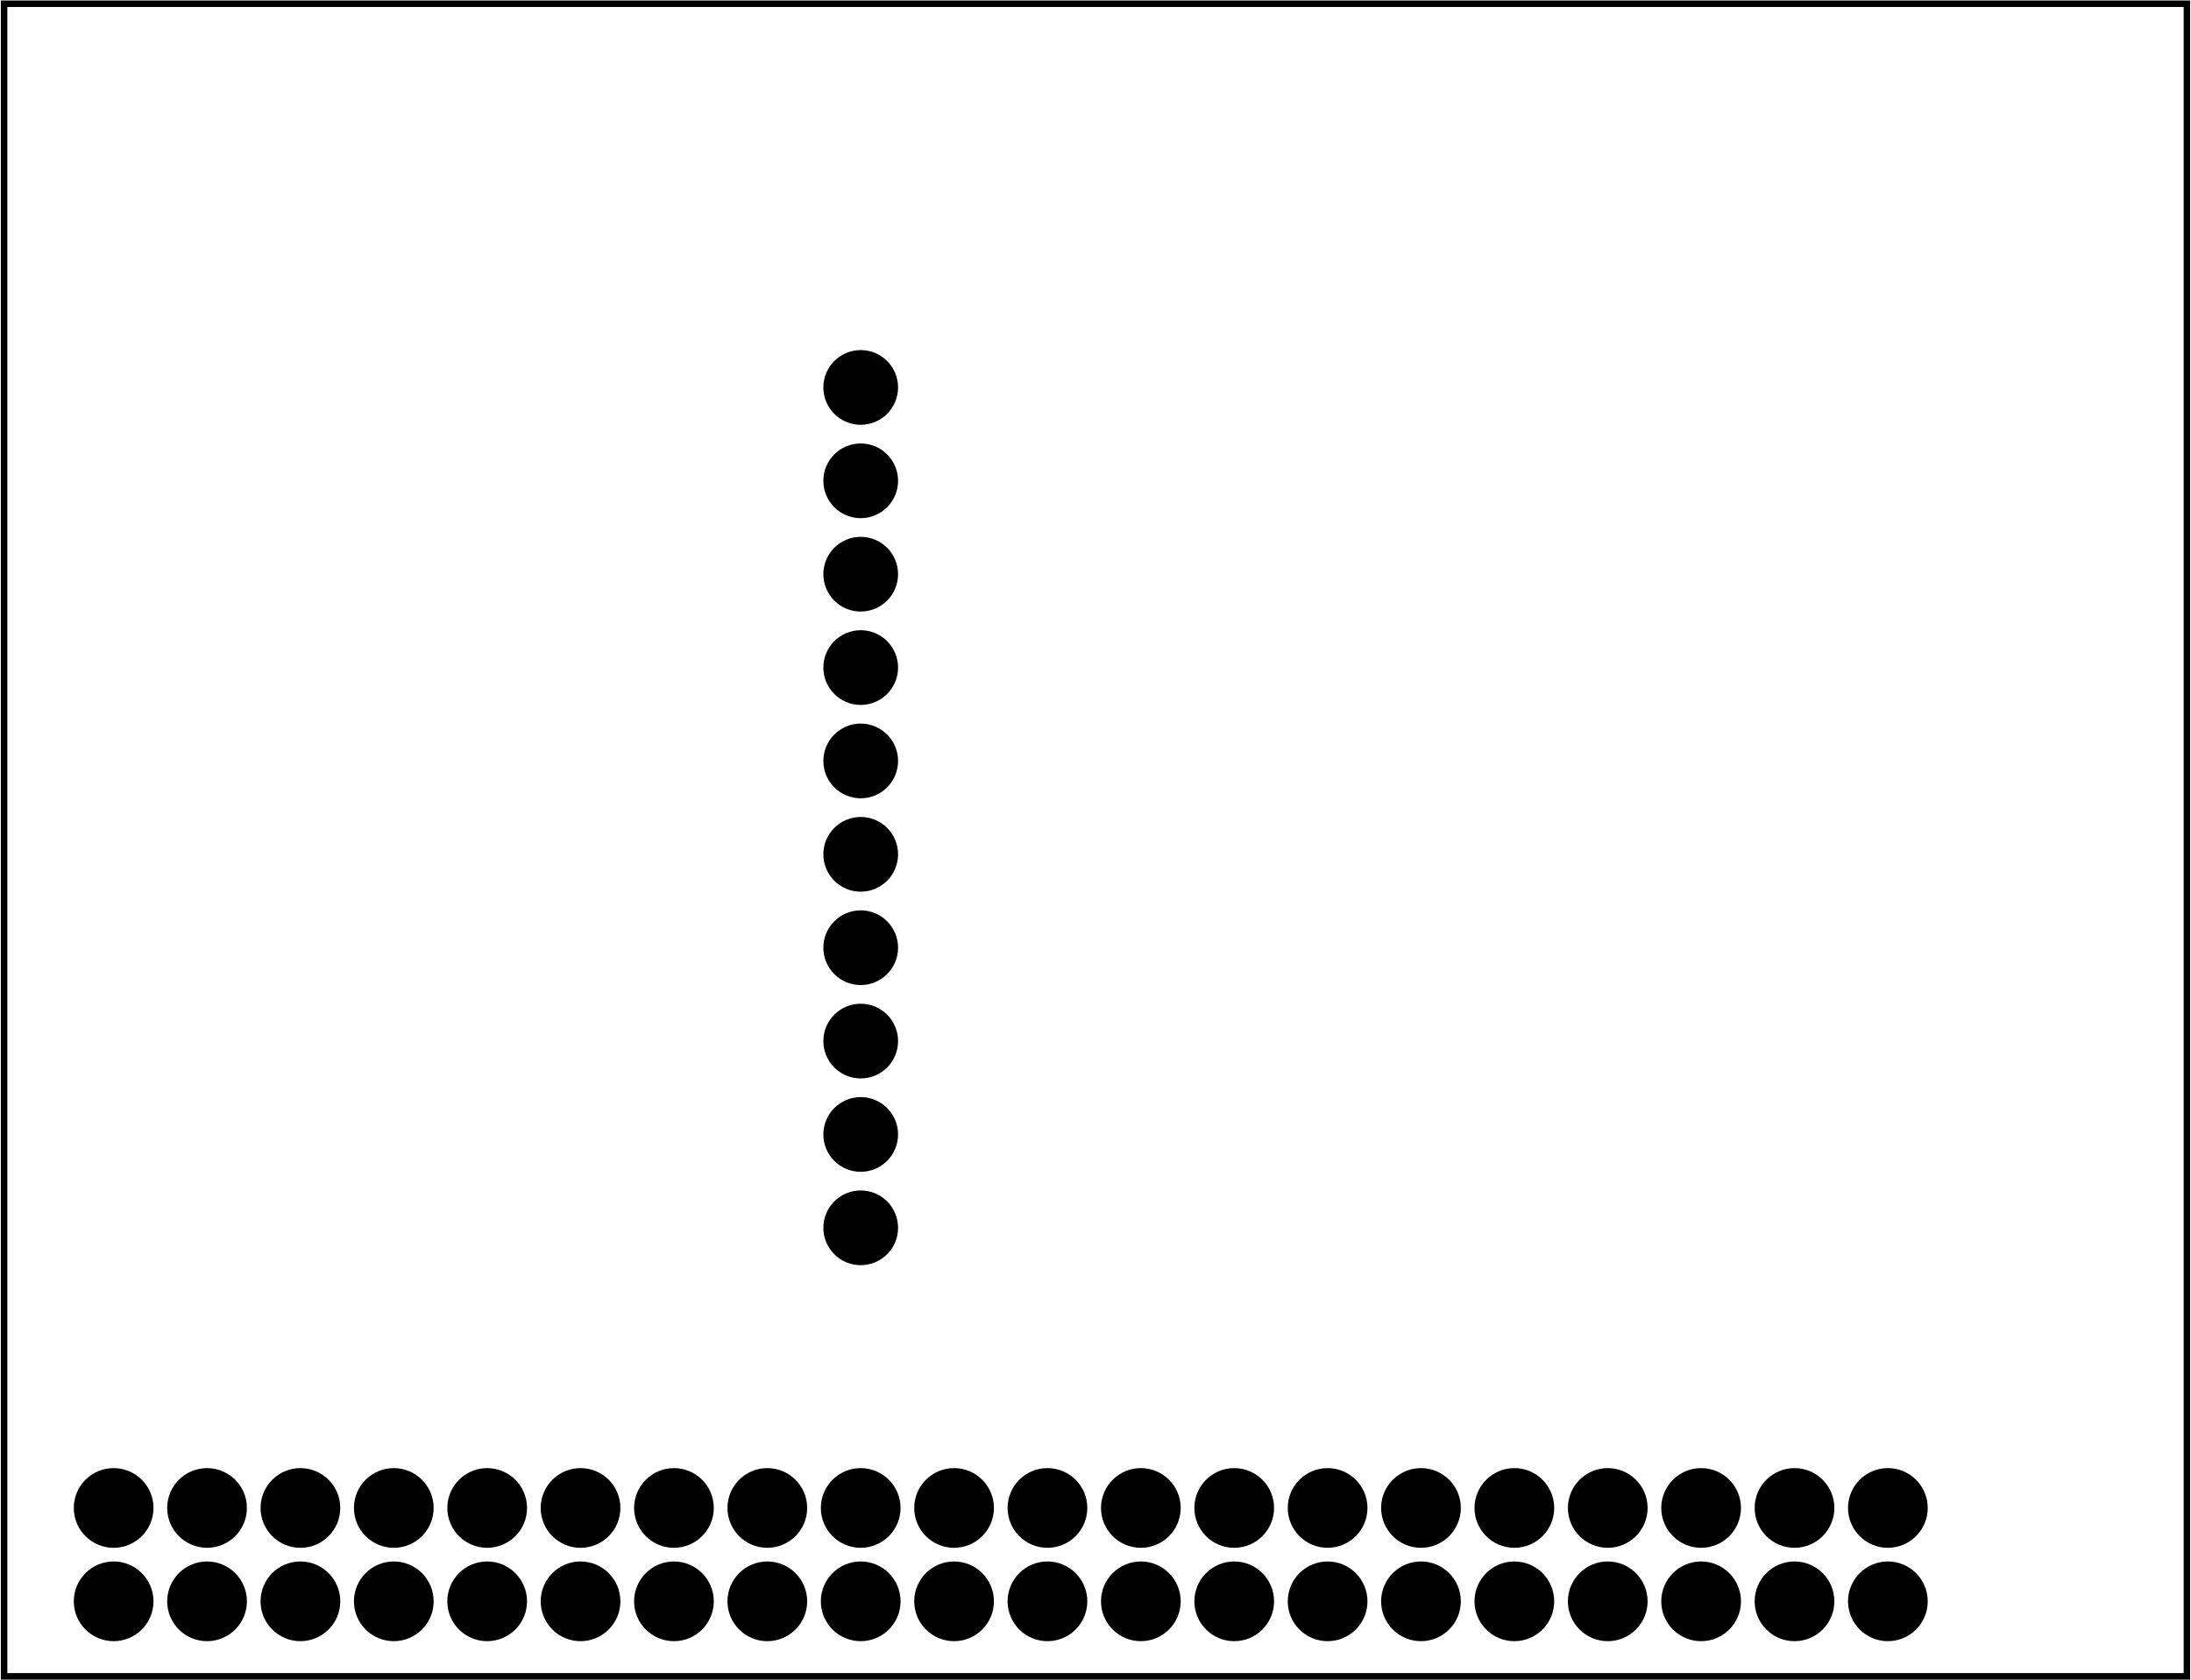 <?xml version='1.0' encoding='UTF-8' standalone='no'?>
<!-- Created with Fritzing (http://www.fritzing.org/) -->
<svg xmlns="http://www.w3.org/2000/svg" version="1.2" viewBox="0 0 168.881 129.546" width="2.346in" height="1.799in" baseProfile="tiny" xmlns:svg="http://www.w3.org/2000/svg" y="0in" x="0in" >
 <g partID="855486280">
  <g id="board" >
   <rect fill="none" fill-opacity="0.5" width="168.305" height="128.97" id="boardoutline" stroke="black" y="0.288" stroke-width="0.5" x="0.288" />
  </g>
 </g>
 <g partID="855484660">
  <g transform="translate(23.137,101.874)">
   <g transform="matrix(0,-1,1,0,0,0)">
    <g gorn="0.3.0" id="copper0" >
     <circle fill="black" gorn="0.3.0.0" cy="43.2" connectorname="AIN3" cx="72" id="connector10pad" stroke="black" stroke-width="1.823" r="1.969" />
     <circle fill="black" gorn="0.3.0.1" cy="43.2" connectorname="AIN2" cx="64.8" id="connector11pad" stroke="black" stroke-width="1.823" r="1.969" />
     <circle fill="black" gorn="0.3.0.2" cy="43.2" connectorname="AIN1" cx="57.6" id="connector12pad" stroke="black" stroke-width="1.823" r="1.969" />
     <circle fill="black" gorn="0.3.0.3" cy="43.2" connectorname="AIN0" cx="50.4" id="connector13pad" stroke="black" stroke-width="1.823" r="1.969" />
     <circle fill="black" gorn="0.3.0.4" cy="43.2" connectorname="ALERT" cx="43.2" id="connector14pad" stroke="black" stroke-width="1.823" r="1.969" />
     <circle fill="black" gorn="0.3.0.5" cy="43.2" connectorname="ADDR" cx="36" id="connector15pad" stroke="black" stroke-width="1.823" r="1.969" />
     <circle fill="black" gorn="0.3.0.6" cy="43.2" connectorname="SDA" cx="28.8" id="connector16pad" stroke="black" stroke-width="1.823" r="1.969" />
     <circle fill="black" gorn="0.3.0.7" cy="43.2" connectorname="SCL" cx="21.6" id="connector17pad" stroke="black" stroke-width="1.823" r="1.969" />
     <circle fill="black" gorn="0.3.0.8" cy="43.2" connectorname="GND" cx="14.4" id="connector18pad" stroke="black" stroke-width="1.823" r="1.969" />
     <circle fill="black" gorn="0.3.0.9" cy="43.2" connectorname="VDD" cx="7.2" id="connector19pad" stroke="black" stroke-width="1.823" r="1.969" />
    </g>
   </g>
  </g>
 </g>
 <g partID="855497570">
  <g transform="translate(169.721,129.193)">
   <g transform="matrix(-1,0,0,-1,0,0)">
    <g id="copper0" >
     <g id="copper1" >
      <circle fill="black" cy="12.919" cx="24.185" id="connector0pin" stroke="black" stroke-width="1.97" r="2.088" />
      <circle fill="black" cy="12.919" cx="31.384" id="connector1pin" stroke="black" stroke-width="1.97" r="2.088" />
      <circle fill="black" cy="12.919" cx="38.585" id="connector2pin" stroke="black" stroke-width="1.97" r="2.088" />
      <circle fill="black" cy="12.919" cx="45.784" id="connector3pin" stroke="black" stroke-width="1.97" r="2.088" />
      <circle fill="black" cy="12.919" cx="52.985" id="connector4pin" stroke="black" stroke-width="1.97" r="2.088" />
      <circle fill="black" cy="12.919" cx="60.185" id="connector5pin" stroke="black" stroke-width="1.97" r="2.088" />
      <circle fill="black" cy="12.919" cx="67.384" id="connector6pin" stroke="black" stroke-width="1.97" r="2.088" />
      <circle fill="black" cy="12.919" cx="74.585" id="connector7pin" stroke="black" stroke-width="1.97" r="2.088" />
      <circle fill="black" cy="12.919" cx="81.784" id="connector8pin" stroke="black" stroke-width="1.97" r="2.088" />
      <circle fill="black" cy="12.919" cx="88.985" id="connector9pin" stroke="black" stroke-width="1.97" r="2.088" />
      <circle fill="black" cy="12.919" cx="96.185" id="connector10pin" stroke="black" stroke-width="1.97" r="2.088" />
      <circle fill="black" cy="12.919" cx="103.385" id="connector11pin" stroke="black" stroke-width="1.97" r="2.088" />
      <circle fill="black" cy="12.919" cx="110.585" id="connector12pin" stroke="black" stroke-width="1.97" r="2.088" />
      <circle fill="black" cy="12.919" cx="117.784" id="connector13pin" stroke="black" stroke-width="1.97" r="2.088" />
      <circle fill="black" cy="12.919" cx="124.986" id="connector14pin" stroke="black" stroke-width="1.97" r="2.088" />
      <circle fill="black" cy="12.919" cx="132.185" id="connector15pin" stroke="black" stroke-width="1.97" r="2.088" />
      <circle fill="black" cy="12.919" cx="139.385" id="connector16pin" stroke="black" stroke-width="1.97" r="2.088" />
      <circle fill="black" cy="12.919" cx="146.585" id="connector17pin" stroke="black" stroke-width="1.97" r="2.088" />
      <circle fill="black" cy="12.919" cx="153.784" id="connector18pin" stroke="black" stroke-width="1.97" r="2.088" />
      <circle fill="black" cy="12.919" cx="160.986" id="connector19pin" stroke="black" stroke-width="1.97" r="2.088" />
      <circle fill="black" cy="5.72" cx="160.986" id="connector20pin" stroke="black" stroke-width="1.97" r="2.088" />
      <circle fill="black" cy="5.72" cx="153.784" id="connector21pin" stroke="black" stroke-width="1.97" r="2.088" />
      <circle fill="black" cy="5.72" cx="146.585" id="connector22pin" stroke="black" stroke-width="1.97" r="2.088" />
      <circle fill="black" cy="5.72" cx="139.385" id="connector23pin" stroke="black" stroke-width="1.97" r="2.088" />
      <circle fill="black" cy="5.72" cx="132.185" id="connector24pin" stroke="black" stroke-width="1.97" r="2.088" />
      <circle fill="black" cy="5.72" cx="124.986" id="connector25pin" stroke="black" stroke-width="1.97" r="2.088" />
      <circle fill="black" cy="5.72" cx="117.784" id="connector26pin" stroke="black" stroke-width="1.97" r="2.088" />
      <circle fill="black" cy="5.72" cx="110.585" id="connector27pin" stroke="black" stroke-width="1.97" r="2.088" />
      <circle fill="black" cy="5.72" cx="103.385" id="connector28pin" stroke="black" stroke-width="1.97" r="2.088" />
      <circle fill="black" cy="5.72" cx="96.185" id="connector29pin" stroke="black" stroke-width="1.97" r="2.088" />
      <circle fill="black" cy="5.72" cx="88.985" id="connector30pin" stroke="black" stroke-width="1.97" r="2.088" />
      <circle fill="black" cy="5.72" cx="81.784" id="connector31pin" stroke="black" stroke-width="1.97" r="2.088" />
      <circle fill="black" cy="5.72" cx="74.585" id="connector32pin" stroke="black" stroke-width="1.97" r="2.088" />
      <circle fill="black" cy="5.72" cx="67.384" id="connector33pin" stroke="black" stroke-width="1.97" r="2.088" />
      <circle fill="black" cy="5.72" cx="60.185" id="connector34pin" stroke="black" stroke-width="1.97" r="2.088" />
      <circle fill="black" cy="5.72" cx="52.985" id="connector35pin" stroke="black" stroke-width="1.97" r="2.088" />
      <circle fill="black" cy="5.72" cx="45.784" id="connector36pin" stroke="black" stroke-width="1.97" r="2.088" />
      <circle fill="black" cy="5.72" cx="38.585" id="connector37pin" stroke="black" stroke-width="1.97" r="2.088" />
      <circle fill="black" cy="5.72" cx="31.384" id="connector38pin" stroke="black" stroke-width="1.97" r="2.088" />
      <circle fill="black" cy="5.72" cx="24.185" id="connector39pin" stroke="black" stroke-width="1.97" r="2.088" />
     </g>
    </g>
   </g>
  </g>
 </g>
</svg>
